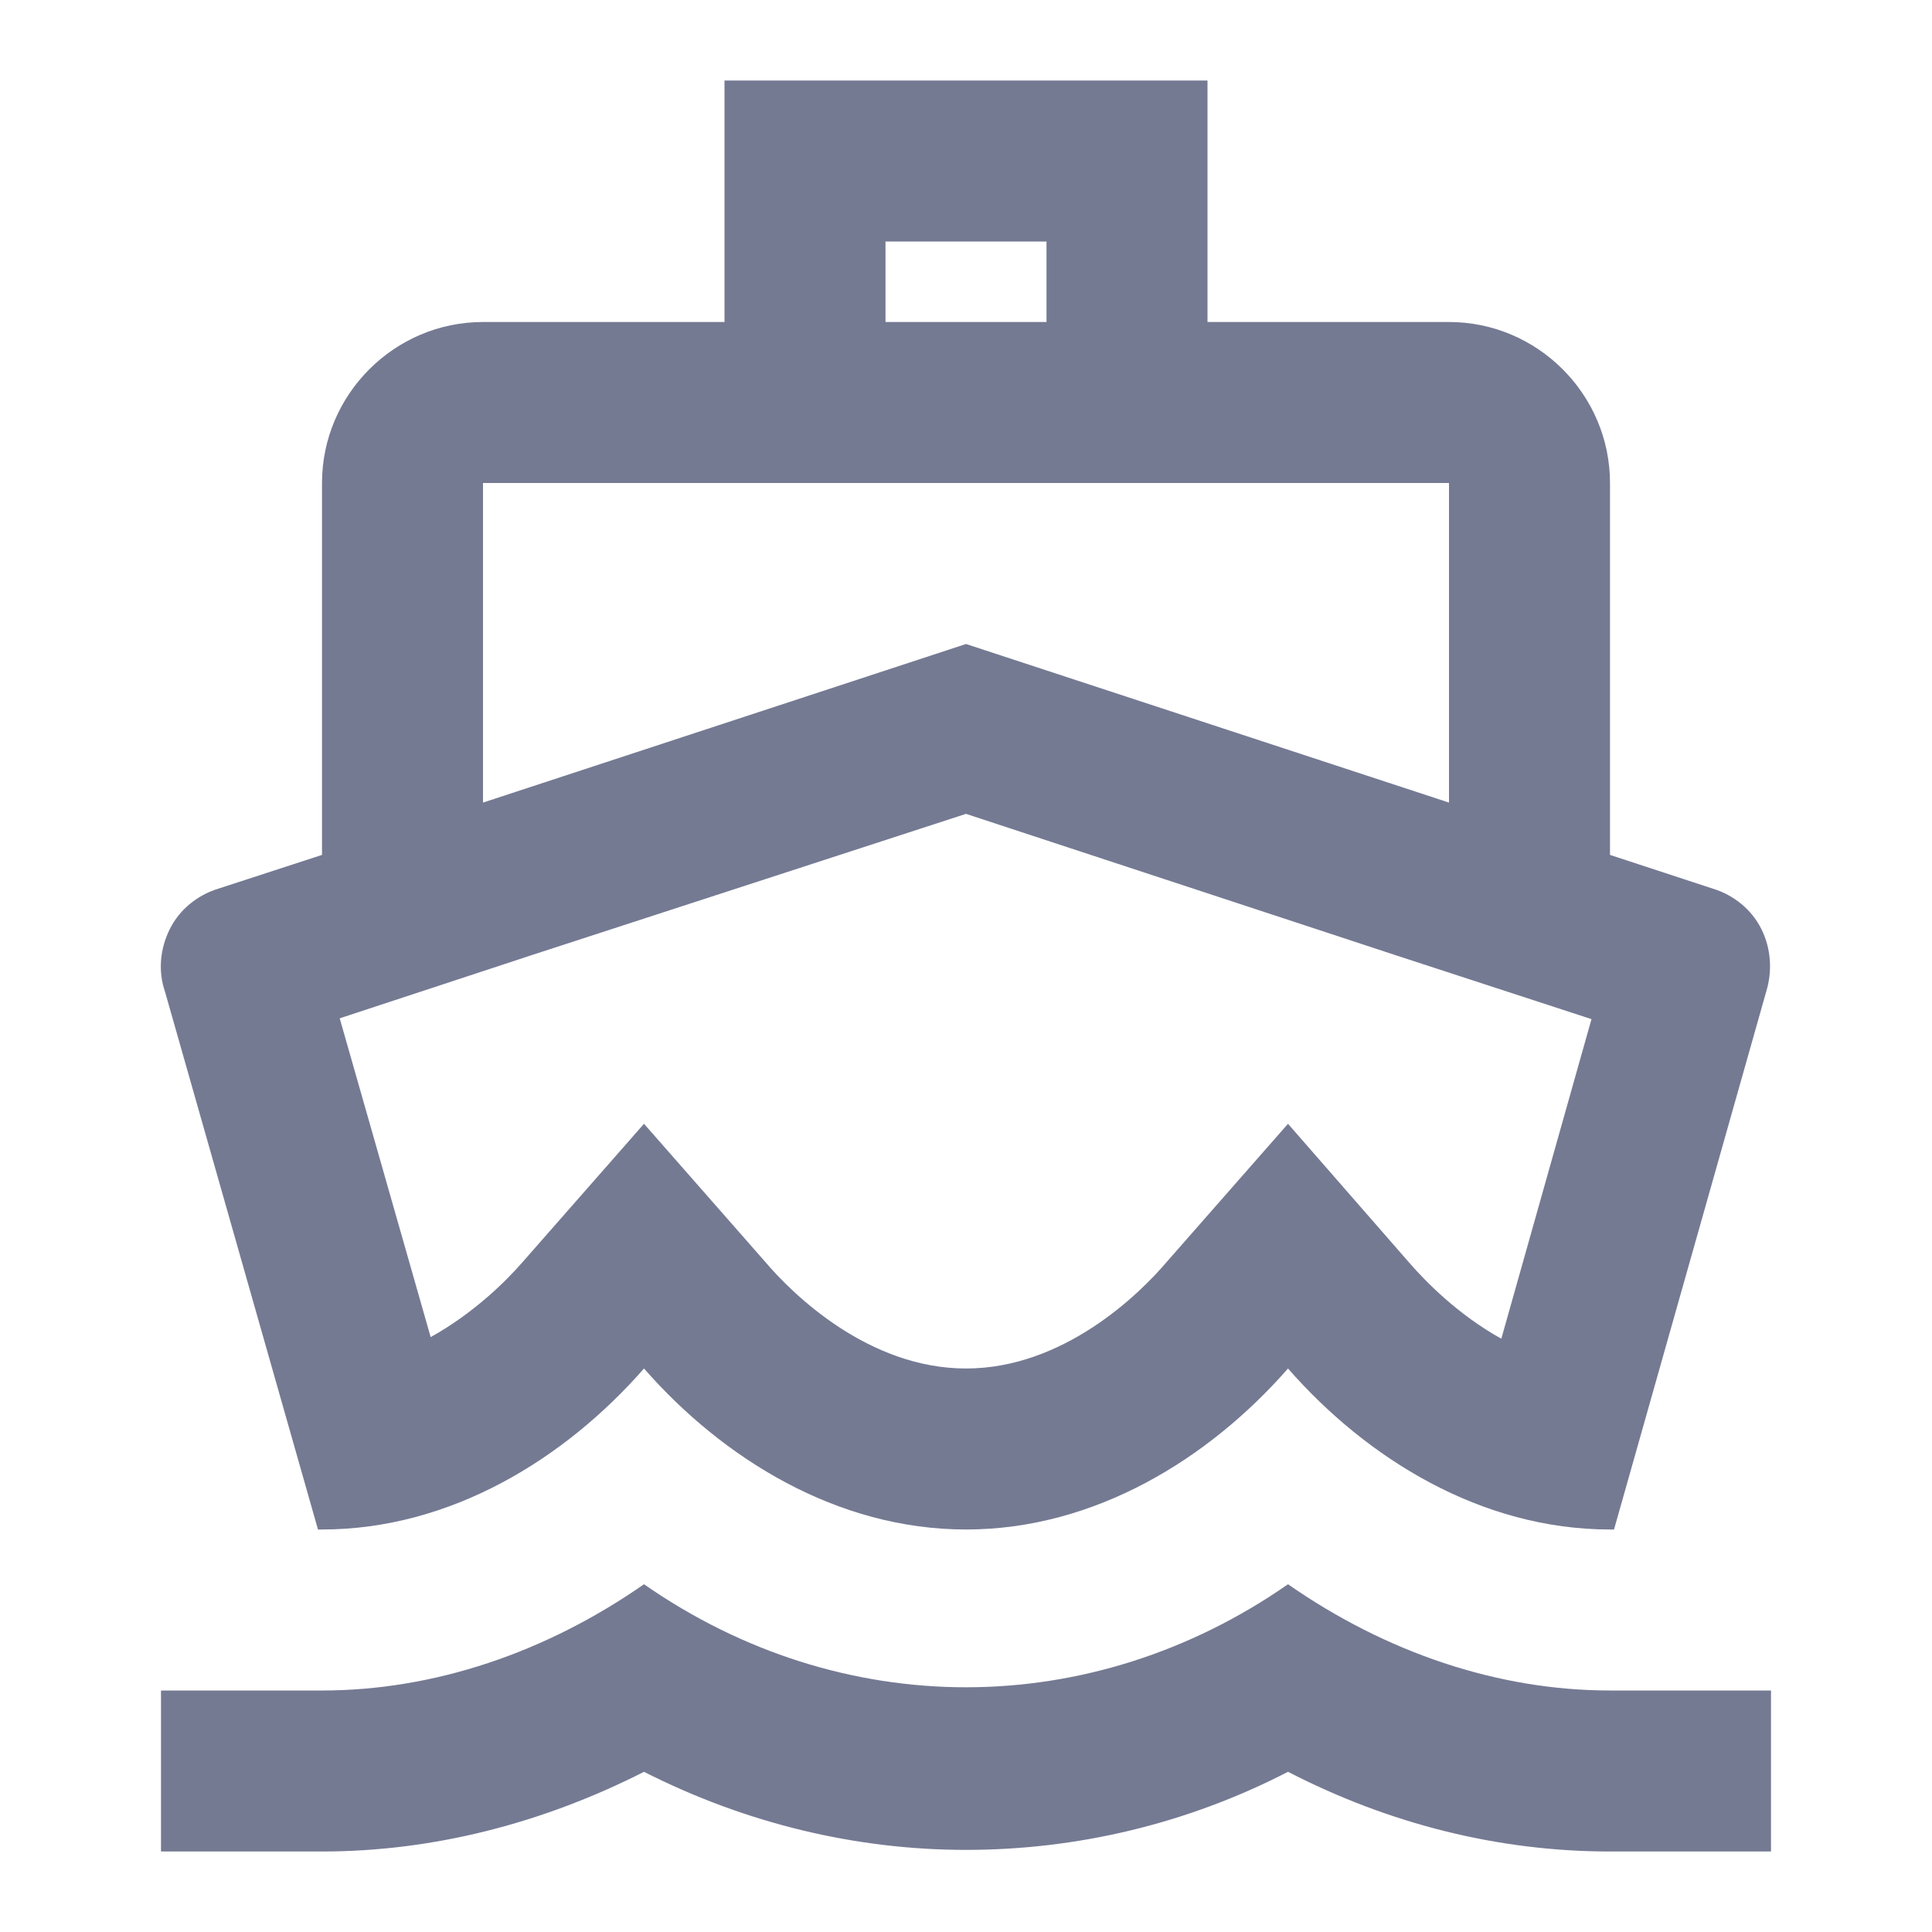 <svg width="24" height="24" viewBox="0 0 24 24" fill="none" xmlns="http://www.w3.org/2000/svg">
<g clip-path="url(#clip0_13178_286092)">
<path d="M13 3V4H11V3H13ZM12 10.11L17.38 11.88L19.77 12.66L18.65 16.63C18.11 16.33 17.71 15.92 17.51 15.69L16 13.96L14.49 15.68C14.15 16.08 13.21 17 12 17C10.79 17 9.85 16.08 9.51 15.68L8 13.96L6.49 15.68C6.29 15.91 5.89 16.31 5.35 16.61L4.22 12.65L6.62 11.86L12 10.11ZM15 1H9V4H6C4.9 4 4 4.9 4 6V10.62L2.71 11.04C2.45 11.12 2.23 11.3 2.11 11.54C1.99 11.78 1.96 12.06 2.05 12.32L3.95 19H4C5.6 19 7.02 18.12 8 17C8.98 18.12 10.4 19 12 19C13.6 19 15.02 18.12 16 17C16.98 18.12 18.4 19 20 19H20.05L21.94 12.32C22.02 12.06 22 11.78 21.88 11.54C21.76 11.3 21.54 11.12 21.28 11.04L20 10.62V6C20 4.9 19.1 4 18 4H15V1ZM6 9.97V6H18V9.97L12 8L6 9.97ZM16 19.68C14.78 20.53 13.39 20.96 12 20.96C10.61 20.96 9.22 20.53 8 19.68C6.78 20.53 5.39 21 4 21H2V23H4C5.38 23 6.74 22.65 8 22.01C9.26 22.65 10.63 22.98 12 22.98C13.37 22.98 14.74 22.66 16 22.01C17.26 22.66 18.62 23 20 23H22V21H20C18.61 21 17.22 20.53 16 19.68Z" fill="#757A93"/>
</g>
<defs>
<clipPath id="clip0_13178_286092">
<rect width="24" height="24" fill="white"/>
</clipPath>
</defs>
</svg>
